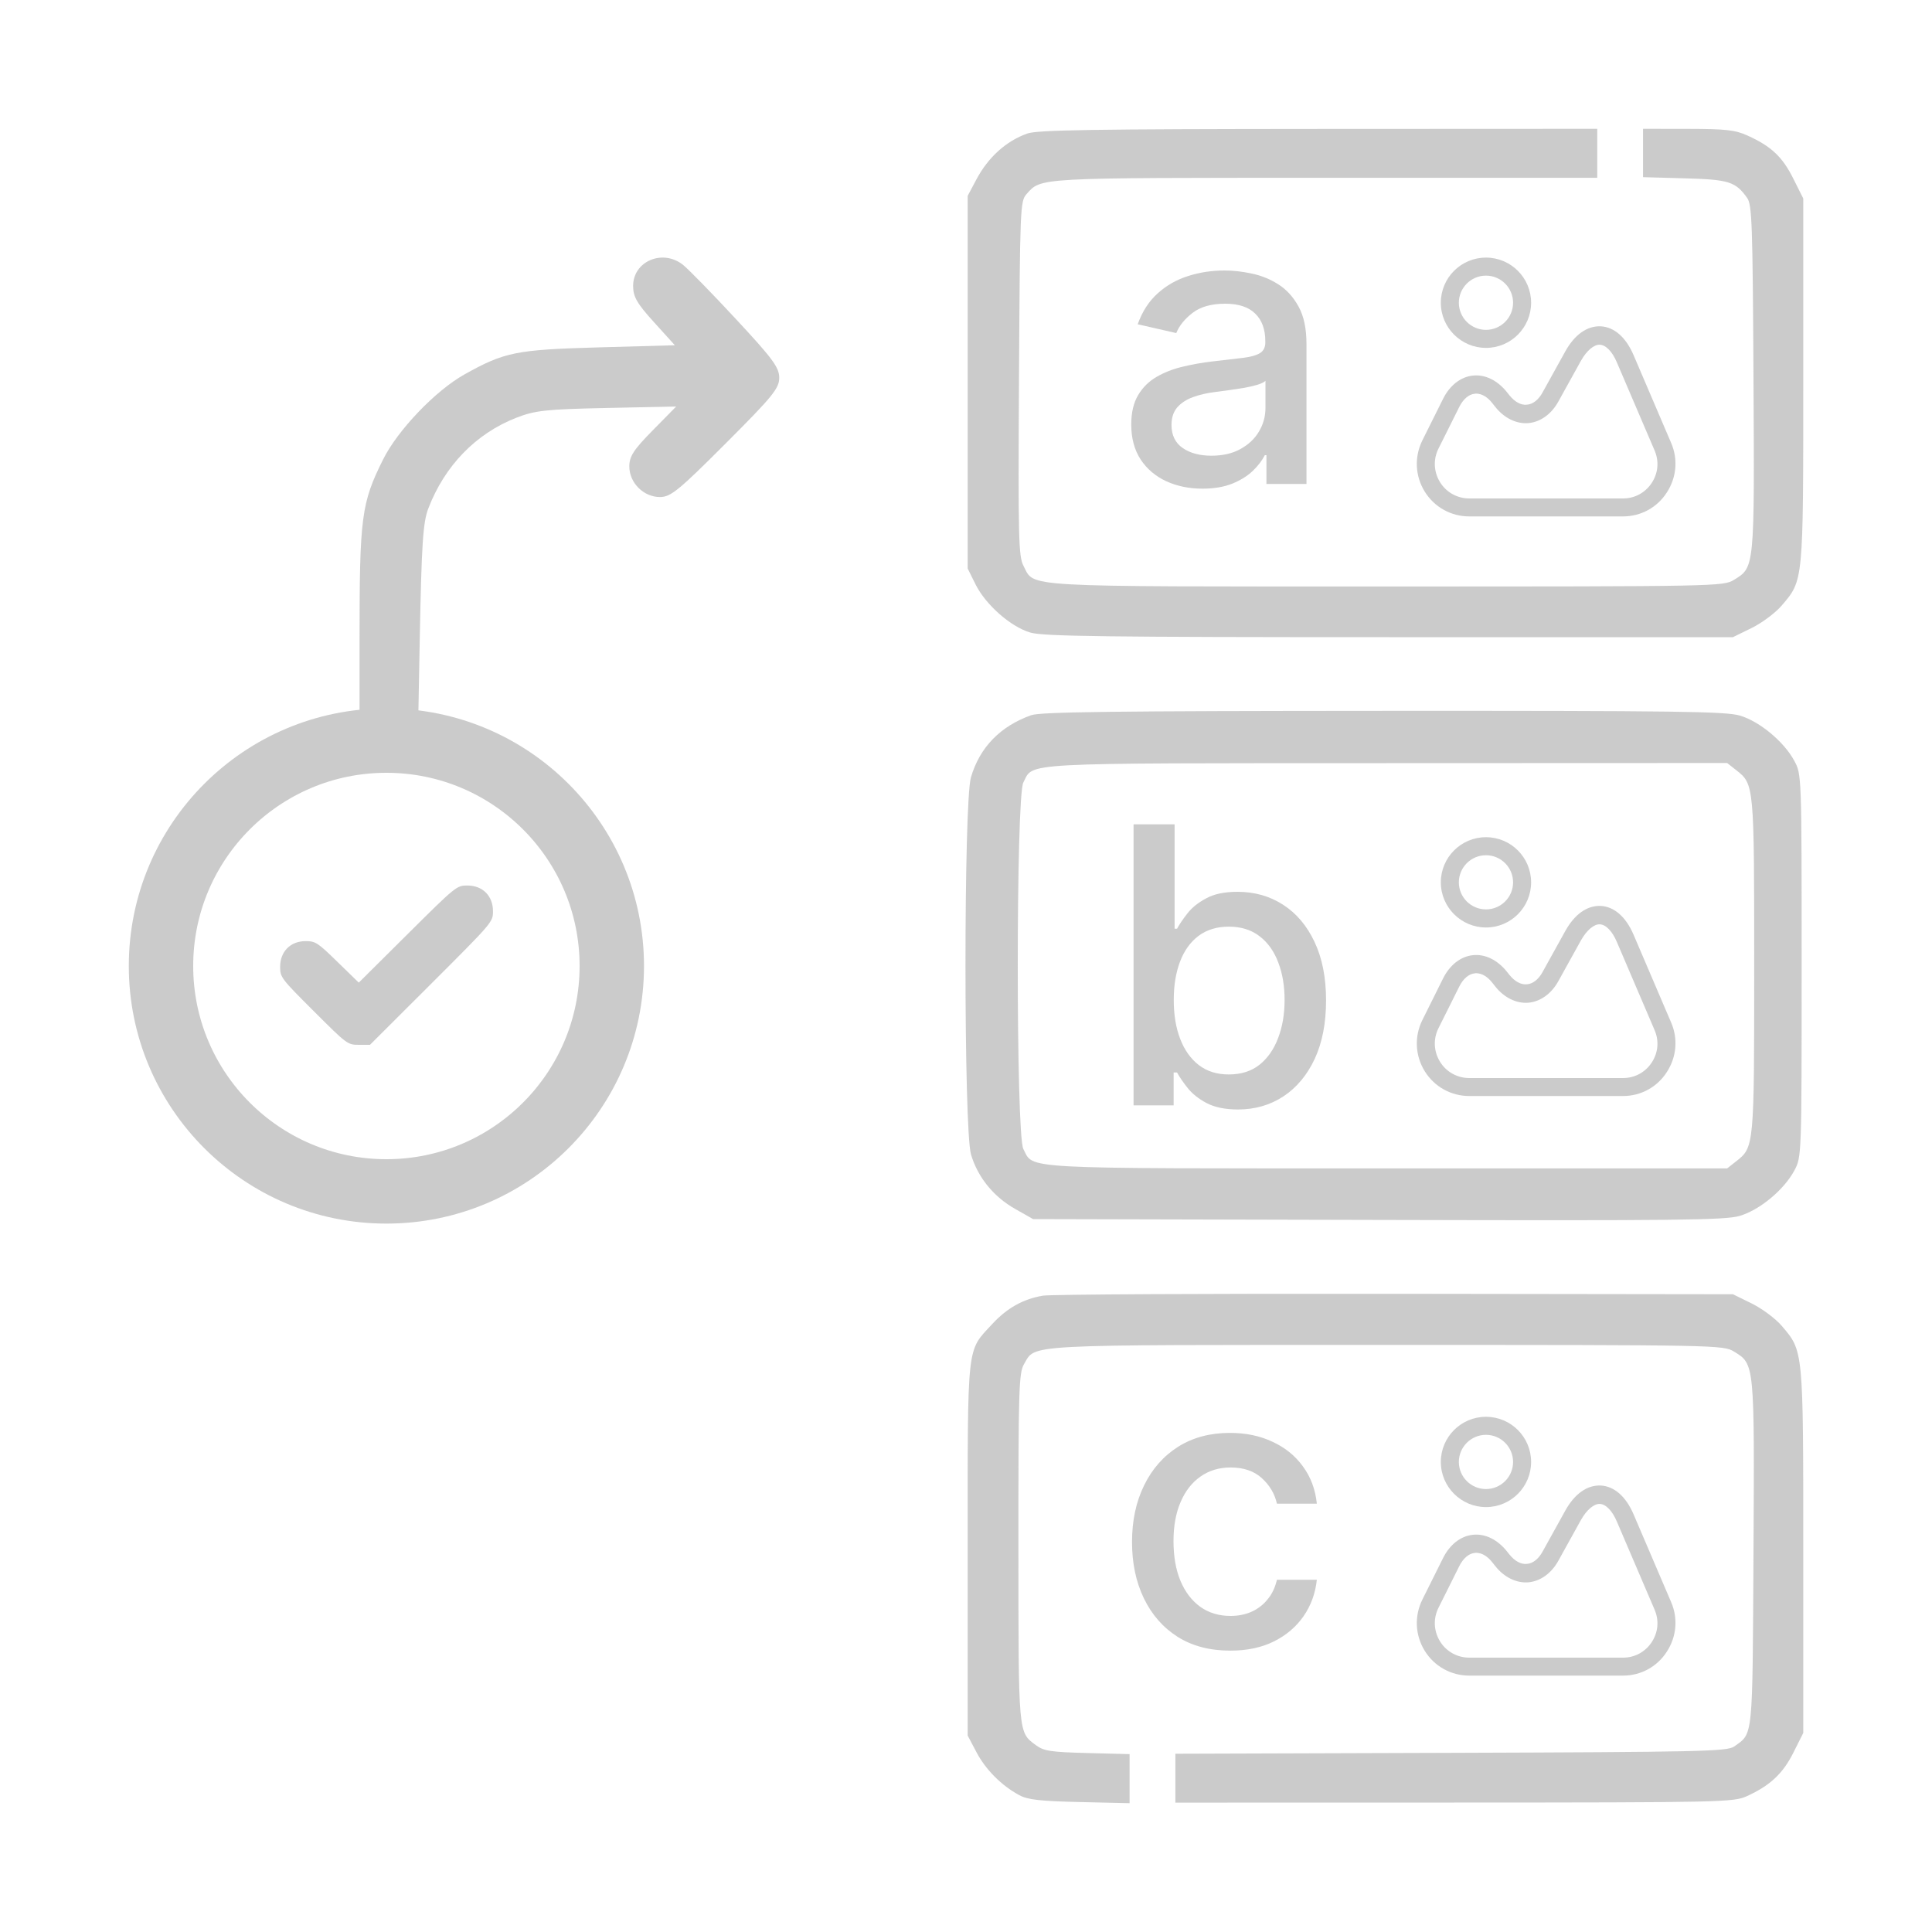 <svg xmlns="http://www.w3.org/2000/svg" width="30" height="30" viewBox="0 0 30 30" fill="none">
  <g opacity="0.68">
    <path fill-rule="evenodd" clip-rule="evenodd" d="M15.953 2.073C15.623 2.19 15.345 2.441 15.161 2.787L15.026 3.041V5.934V8.828L15.145 9.068C15.303 9.389 15.694 9.734 16.001 9.823C16.203 9.881 17.167 9.894 21.577 9.894H26.909L27.2 9.751C27.36 9.673 27.57 9.516 27.667 9.402C28.004 9.008 28.001 9.044 28.001 5.908V3.082L27.844 2.769C27.677 2.435 27.503 2.271 27.136 2.105C26.944 2.018 26.802 2.002 26.211 2.001L25.513 2V2.376V2.751L26.16 2.769C26.846 2.788 26.95 2.82 27.13 3.074C27.205 3.181 27.215 3.473 27.228 5.868C27.244 8.83 27.246 8.808 26.925 9.004C26.759 9.105 26.683 9.107 21.534 9.107C15.764 9.107 16.071 9.124 15.893 8.787C15.816 8.639 15.809 8.373 15.823 5.876C15.838 3.211 15.842 3.124 15.94 3.014C16.17 2.756 16.07 2.761 20.585 2.761H24.802V2.381V2L20.473 2.002C16.985 2.004 16.106 2.018 15.953 2.073ZM16.011 11.106C15.532 11.277 15.214 11.604 15.077 12.069C14.963 12.451 14.964 17.545 15.078 17.928C15.184 18.282 15.428 18.583 15.763 18.772L16.042 18.93L21.396 18.943C26.03 18.955 26.785 18.947 27.012 18.881C27.323 18.79 27.702 18.476 27.863 18.175C27.975 17.965 27.976 17.961 27.976 14.995C27.976 12.03 27.975 12.025 27.863 11.816C27.705 11.52 27.325 11.203 27.019 11.112C26.799 11.046 26.026 11.036 21.479 11.038C17.291 11.04 16.156 11.054 16.011 11.106ZM26.959 11.958C27.239 12.178 27.239 12.183 27.239 14.995C27.239 17.808 27.239 17.813 26.959 18.033L26.819 18.143H21.542C15.748 18.143 16.056 18.159 15.89 17.84C15.775 17.617 15.775 12.375 15.89 12.152C16.054 11.835 15.738 11.852 21.532 11.85L26.819 11.848L26.959 11.958ZM16.194 20.119C15.884 20.172 15.636 20.312 15.405 20.562C15.007 20.994 15.026 20.813 15.026 24.057V26.95L15.163 27.209C15.306 27.48 15.55 27.725 15.827 27.875C15.958 27.946 16.148 27.968 16.766 27.982L17.54 28V27.619V27.238L16.883 27.221C16.312 27.206 16.208 27.19 16.084 27.098C15.81 26.894 15.815 26.951 15.814 24.039C15.813 21.577 15.821 21.318 15.9 21.184C16.087 20.869 15.804 20.884 21.534 20.884C26.683 20.884 26.759 20.886 26.925 20.987C27.246 21.183 27.244 21.161 27.228 24.123C27.212 27.035 27.225 26.908 26.927 27.12C26.818 27.196 26.418 27.205 22.529 27.218L18.251 27.232V27.611V27.991L22.58 27.99C26.749 27.989 26.917 27.985 27.125 27.891C27.485 27.727 27.685 27.54 27.847 27.216L28.001 26.909V24.083C28.001 20.947 28.004 20.983 27.667 20.588C27.57 20.475 27.36 20.318 27.2 20.24L26.909 20.097L21.653 20.09C18.762 20.086 16.306 20.099 16.194 20.119Z" fill="#B3B3B3"/>
    <path d="M25.203 17.019H22.816C22.532 17.019 22.272 16.875 22.122 16.632C21.973 16.389 21.96 16.093 22.087 15.838L22.408 15.193C22.513 14.983 22.681 14.852 22.87 14.832C23.059 14.811 23.251 14.905 23.397 15.086L23.438 15.138C23.52 15.239 23.616 15.293 23.709 15.284C23.803 15.277 23.889 15.209 23.952 15.095L24.305 14.458C24.451 14.194 24.646 14.058 24.857 14.067C25.066 14.079 25.246 14.236 25.365 14.512L25.95 15.879C26.059 16.131 26.033 16.419 25.881 16.649C25.732 16.882 25.477 17.019 25.203 17.019ZM22.922 15.112C22.915 15.112 22.907 15.112 22.9 15.114C22.806 15.123 22.72 15.198 22.659 15.32L22.337 15.965C22.253 16.131 22.262 16.327 22.36 16.486C22.457 16.645 22.629 16.74 22.816 16.74H25.201C25.384 16.74 25.547 16.652 25.648 16.499C25.748 16.346 25.765 16.163 25.692 15.995L25.107 14.628C25.036 14.46 24.937 14.357 24.842 14.353C24.754 14.348 24.64 14.441 24.55 14.6L24.197 15.237C24.089 15.432 23.919 15.553 23.733 15.57C23.549 15.585 23.36 15.495 23.22 15.32L23.178 15.267C23.1 15.165 23.01 15.112 22.922 15.112Z" fill="#B3B3B3"/>
    <path d="M25.203 26.019H22.816C22.532 26.019 22.272 25.875 22.122 25.632C21.973 25.389 21.96 25.093 22.087 24.837L22.408 24.193C22.513 23.983 22.681 23.852 22.87 23.832C23.059 23.811 23.251 23.905 23.397 24.086L23.438 24.138C23.52 24.239 23.616 24.294 23.709 24.284C23.803 24.277 23.889 24.209 23.952 24.095L24.305 23.458C24.451 23.194 24.646 23.058 24.857 23.067C25.066 23.079 25.246 23.236 25.365 23.512L25.95 24.879C26.059 25.131 26.033 25.419 25.881 25.649C25.732 25.882 25.477 26.019 25.203 26.019ZM22.922 24.112C22.915 24.112 22.907 24.112 22.9 24.114C22.806 24.123 22.72 24.198 22.659 24.32L22.337 24.965C22.253 25.131 22.262 25.327 22.36 25.486C22.457 25.645 22.629 25.74 22.816 25.74H25.201C25.384 25.74 25.547 25.652 25.648 25.499C25.748 25.346 25.765 25.163 25.692 24.994L25.107 23.628C25.036 23.46 24.937 23.357 24.842 23.353C24.754 23.348 24.64 23.441 24.55 23.6L24.197 24.237C24.089 24.432 23.919 24.553 23.733 24.57C23.549 24.585 23.36 24.495 23.22 24.32L23.178 24.267C23.1 24.165 23.01 24.112 22.922 24.112Z" fill="#B3B3B3"/>
    <path d="M25.203 8.019H22.816C22.532 8.019 22.272 7.875 22.122 7.632C21.973 7.389 21.96 7.094 22.087 6.837L22.408 6.193C22.513 5.983 22.681 5.852 22.87 5.832C23.059 5.811 23.251 5.905 23.397 6.086L23.438 6.138C23.52 6.239 23.616 6.294 23.709 6.284C23.803 6.277 23.889 6.209 23.952 6.095L24.305 5.458C24.451 5.194 24.646 5.058 24.857 5.067C25.066 5.079 25.246 5.236 25.365 5.512L25.95 6.879C26.059 7.131 26.033 7.419 25.881 7.649C25.732 7.882 25.477 8.019 25.203 8.019ZM22.922 6.112C22.915 6.112 22.907 6.112 22.9 6.114C22.806 6.123 22.72 6.198 22.659 6.32L22.337 6.965C22.253 7.131 22.262 7.327 22.36 7.486C22.457 7.645 22.629 7.74 22.816 7.74H25.201C25.384 7.74 25.547 7.652 25.648 7.499C25.748 7.346 25.765 7.163 25.692 6.994L25.107 5.628C25.036 5.46 24.937 5.357 24.842 5.353C24.754 5.348 24.64 5.441 24.55 5.6L24.197 6.237C24.089 6.432 23.919 6.553 23.733 6.57C23.549 6.585 23.36 6.495 23.22 6.32L23.178 6.267C23.1 6.165 23.01 6.112 22.922 6.112Z" fill="#B3B3B3"/>
    <path d="M23.074 14.402C22.689 14.402 22.373 14.088 22.373 13.701C22.373 13.314 22.687 13 23.074 13C23.461 13 23.775 13.314 23.775 13.701C23.775 14.088 23.461 14.402 23.074 14.402ZM23.074 13.28C22.842 13.28 22.653 13.469 22.653 13.701C22.653 13.933 22.842 14.121 23.074 14.121C23.306 14.121 23.495 13.933 23.495 13.701C23.495 13.469 23.306 13.28 23.074 13.28Z" fill="#B3B3B3"/>
    <path d="M23.074 23.402C22.689 23.402 22.373 23.088 22.373 22.701C22.373 22.314 22.687 22 23.074 22C23.461 22 23.775 22.314 23.775 22.701C23.775 23.088 23.461 23.402 23.074 23.402ZM23.074 22.28C22.842 22.28 22.653 22.469 22.653 22.701C22.653 22.933 22.842 23.122 23.074 23.122C23.306 23.122 23.495 22.933 23.495 22.701C23.495 22.469 23.306 22.28 23.074 22.28Z" fill="#B3B3B3"/>
    <path d="M23.074 5.402C22.689 5.402 22.373 5.088 22.373 4.701C22.373 4.314 22.687 4 23.074 4C23.461 4 23.775 4.314 23.775 4.701C23.775 5.088 23.461 5.402 23.074 5.402ZM23.074 4.28C22.842 4.28 22.653 4.469 22.653 4.701C22.653 4.933 22.842 5.122 23.074 5.122C23.306 5.122 23.495 4.933 23.495 4.701C23.495 4.469 23.306 4.28 23.074 4.28Z" fill="#B3B3B3"/>
    <path d="M10.604 4.111C10.685 4.175 11.056 4.554 11.426 4.953C11.998 5.568 12.1 5.706 12.1 5.866C12.1 6.031 11.996 6.158 11.268 6.886C10.539 7.616 10.414 7.718 10.248 7.718C9.993 7.718 9.772 7.497 9.772 7.242C9.772 7.087 9.839 6.983 10.136 6.682L10.5 6.312L9.423 6.335C8.475 6.355 8.307 6.373 8.012 6.489C7.387 6.735 6.905 7.233 6.651 7.895C6.568 8.111 6.546 8.448 6.518 9.919L6.485 11.684L6.348 11.796C6.157 11.95 5.899 11.937 5.726 11.764L5.583 11.621V9.914C5.583 8.027 5.611 7.812 5.948 7.136C6.175 6.679 6.762 6.066 7.212 5.814C7.834 5.466 8.014 5.43 9.297 5.394L10.479 5.361L10.155 5.003C9.89 4.711 9.831 4.607 9.831 4.44C9.831 4.057 10.288 3.862 10.604 4.111Z" fill="#B3B3B3"/>
    <circle cx="6" cy="15" r="3.5" stroke="#B3B3B3"/>
    <path d="M5.571 15.258L6.33 14.504C7.078 13.761 7.091 13.75 7.257 13.75C7.494 13.75 7.655 13.911 7.655 14.149C7.655 14.317 7.651 14.321 6.7 15.271L5.745 16.224H5.57C5.398 16.224 5.386 16.215 4.873 15.702C4.364 15.195 4.35 15.175 4.35 15.012C4.35 14.776 4.51 14.614 4.745 14.614C4.899 14.614 4.933 14.636 5.24 14.936L5.571 15.258Z" fill="#B3B3B3"/>
    <path d="M18.672 7.588C18.465 7.588 18.277 7.549 18.11 7.473C17.942 7.395 17.809 7.282 17.711 7.134C17.615 6.986 17.566 6.805 17.566 6.591C17.566 6.406 17.602 6.254 17.673 6.135C17.744 6.015 17.84 5.921 17.961 5.851C18.081 5.782 18.216 5.729 18.365 5.694C18.515 5.658 18.666 5.631 18.821 5.613C19.017 5.59 19.177 5.571 19.299 5.557C19.421 5.542 19.51 5.517 19.565 5.483C19.62 5.449 19.648 5.393 19.648 5.316V5.302C19.648 5.115 19.596 4.971 19.49 4.869C19.387 4.767 19.232 4.716 19.026 4.716C18.811 4.716 18.642 4.763 18.519 4.858C18.397 4.952 18.312 5.056 18.265 5.172L17.666 5.035C17.738 4.836 17.841 4.676 17.978 4.554C18.115 4.43 18.274 4.341 18.453 4.285C18.632 4.228 18.82 4.2 19.017 4.2C19.148 4.2 19.287 4.216 19.433 4.247C19.581 4.277 19.718 4.332 19.846 4.413C19.976 4.494 20.081 4.61 20.164 4.76C20.246 4.909 20.287 5.103 20.287 5.342V7.515H19.665V7.068H19.64C19.598 7.15 19.537 7.231 19.454 7.311C19.372 7.39 19.266 7.456 19.137 7.509C19.008 7.561 18.853 7.588 18.672 7.588ZM18.811 7.076C18.987 7.076 19.137 7.042 19.262 6.972C19.389 6.902 19.485 6.811 19.55 6.699C19.617 6.586 19.65 6.464 19.65 6.335V5.913C19.628 5.936 19.584 5.957 19.518 5.977C19.454 5.995 19.381 6.012 19.299 6.026C19.216 6.039 19.136 6.051 19.058 6.062C18.98 6.072 18.914 6.081 18.862 6.088C18.738 6.103 18.625 6.13 18.523 6.167C18.422 6.204 18.341 6.257 18.28 6.326C18.221 6.395 18.191 6.485 18.191 6.599C18.191 6.757 18.249 6.876 18.365 6.957C18.482 7.037 18.63 7.076 18.811 7.076Z" fill="#B3B3B3"/>
    <path d="M17.602 17.164V12.8H18.239V14.421H18.277C18.314 14.353 18.367 14.274 18.437 14.185C18.506 14.095 18.603 14.017 18.727 13.951C18.85 13.882 19.014 13.848 19.217 13.848C19.481 13.848 19.717 13.915 19.924 14.049C20.131 14.182 20.294 14.375 20.412 14.626C20.531 14.877 20.591 15.18 20.591 15.534C20.591 15.887 20.532 16.191 20.414 16.444C20.296 16.695 20.134 16.889 19.928 17.025C19.722 17.16 19.487 17.228 19.223 17.228C19.024 17.228 18.861 17.194 18.735 17.128C18.61 17.061 18.512 16.983 18.441 16.893C18.37 16.804 18.315 16.724 18.277 16.654H18.224V17.164H17.602ZM18.226 15.527C18.226 15.757 18.259 15.959 18.326 16.132C18.393 16.306 18.489 16.441 18.616 16.539C18.742 16.636 18.897 16.684 19.08 16.684C19.271 16.684 19.43 16.634 19.558 16.533C19.685 16.431 19.782 16.292 19.847 16.117C19.914 15.943 19.947 15.746 19.947 15.527C19.947 15.311 19.915 15.117 19.849 14.946C19.785 14.774 19.689 14.638 19.56 14.539C19.432 14.439 19.272 14.389 19.08 14.389C18.896 14.389 18.739 14.437 18.611 14.532C18.485 14.627 18.389 14.76 18.324 14.931C18.259 15.101 18.226 15.3 18.226 15.527Z" fill="#B3B3B3"/>
    <path d="M19.104 25.631C18.787 25.631 18.514 25.56 18.285 25.416C18.058 25.271 17.884 25.072 17.761 24.817C17.639 24.563 17.578 24.272 17.578 23.944C17.578 23.611 17.641 23.318 17.766 23.064C17.891 22.808 18.067 22.609 18.294 22.465C18.521 22.322 18.789 22.25 19.097 22.25C19.346 22.25 19.567 22.296 19.762 22.389C19.957 22.479 20.114 22.607 20.233 22.772C20.354 22.937 20.425 23.129 20.448 23.349H19.828C19.794 23.196 19.716 23.064 19.594 22.953C19.473 22.842 19.311 22.787 19.108 22.787C18.93 22.787 18.775 22.834 18.641 22.928C18.509 23.02 18.406 23.152 18.332 23.324C18.259 23.494 18.222 23.696 18.222 23.929C18.222 24.168 18.258 24.374 18.33 24.547C18.403 24.72 18.505 24.854 18.637 24.95C18.771 25.045 18.928 25.092 19.108 25.092C19.229 25.092 19.338 25.07 19.436 25.026C19.535 24.981 19.619 24.916 19.685 24.832C19.754 24.749 19.801 24.648 19.828 24.53H20.448C20.425 24.741 20.357 24.93 20.241 25.097C20.126 25.263 19.972 25.393 19.779 25.489C19.587 25.584 19.362 25.631 19.104 25.631Z" fill="#B3B3B3"/>
  </g>
</svg>